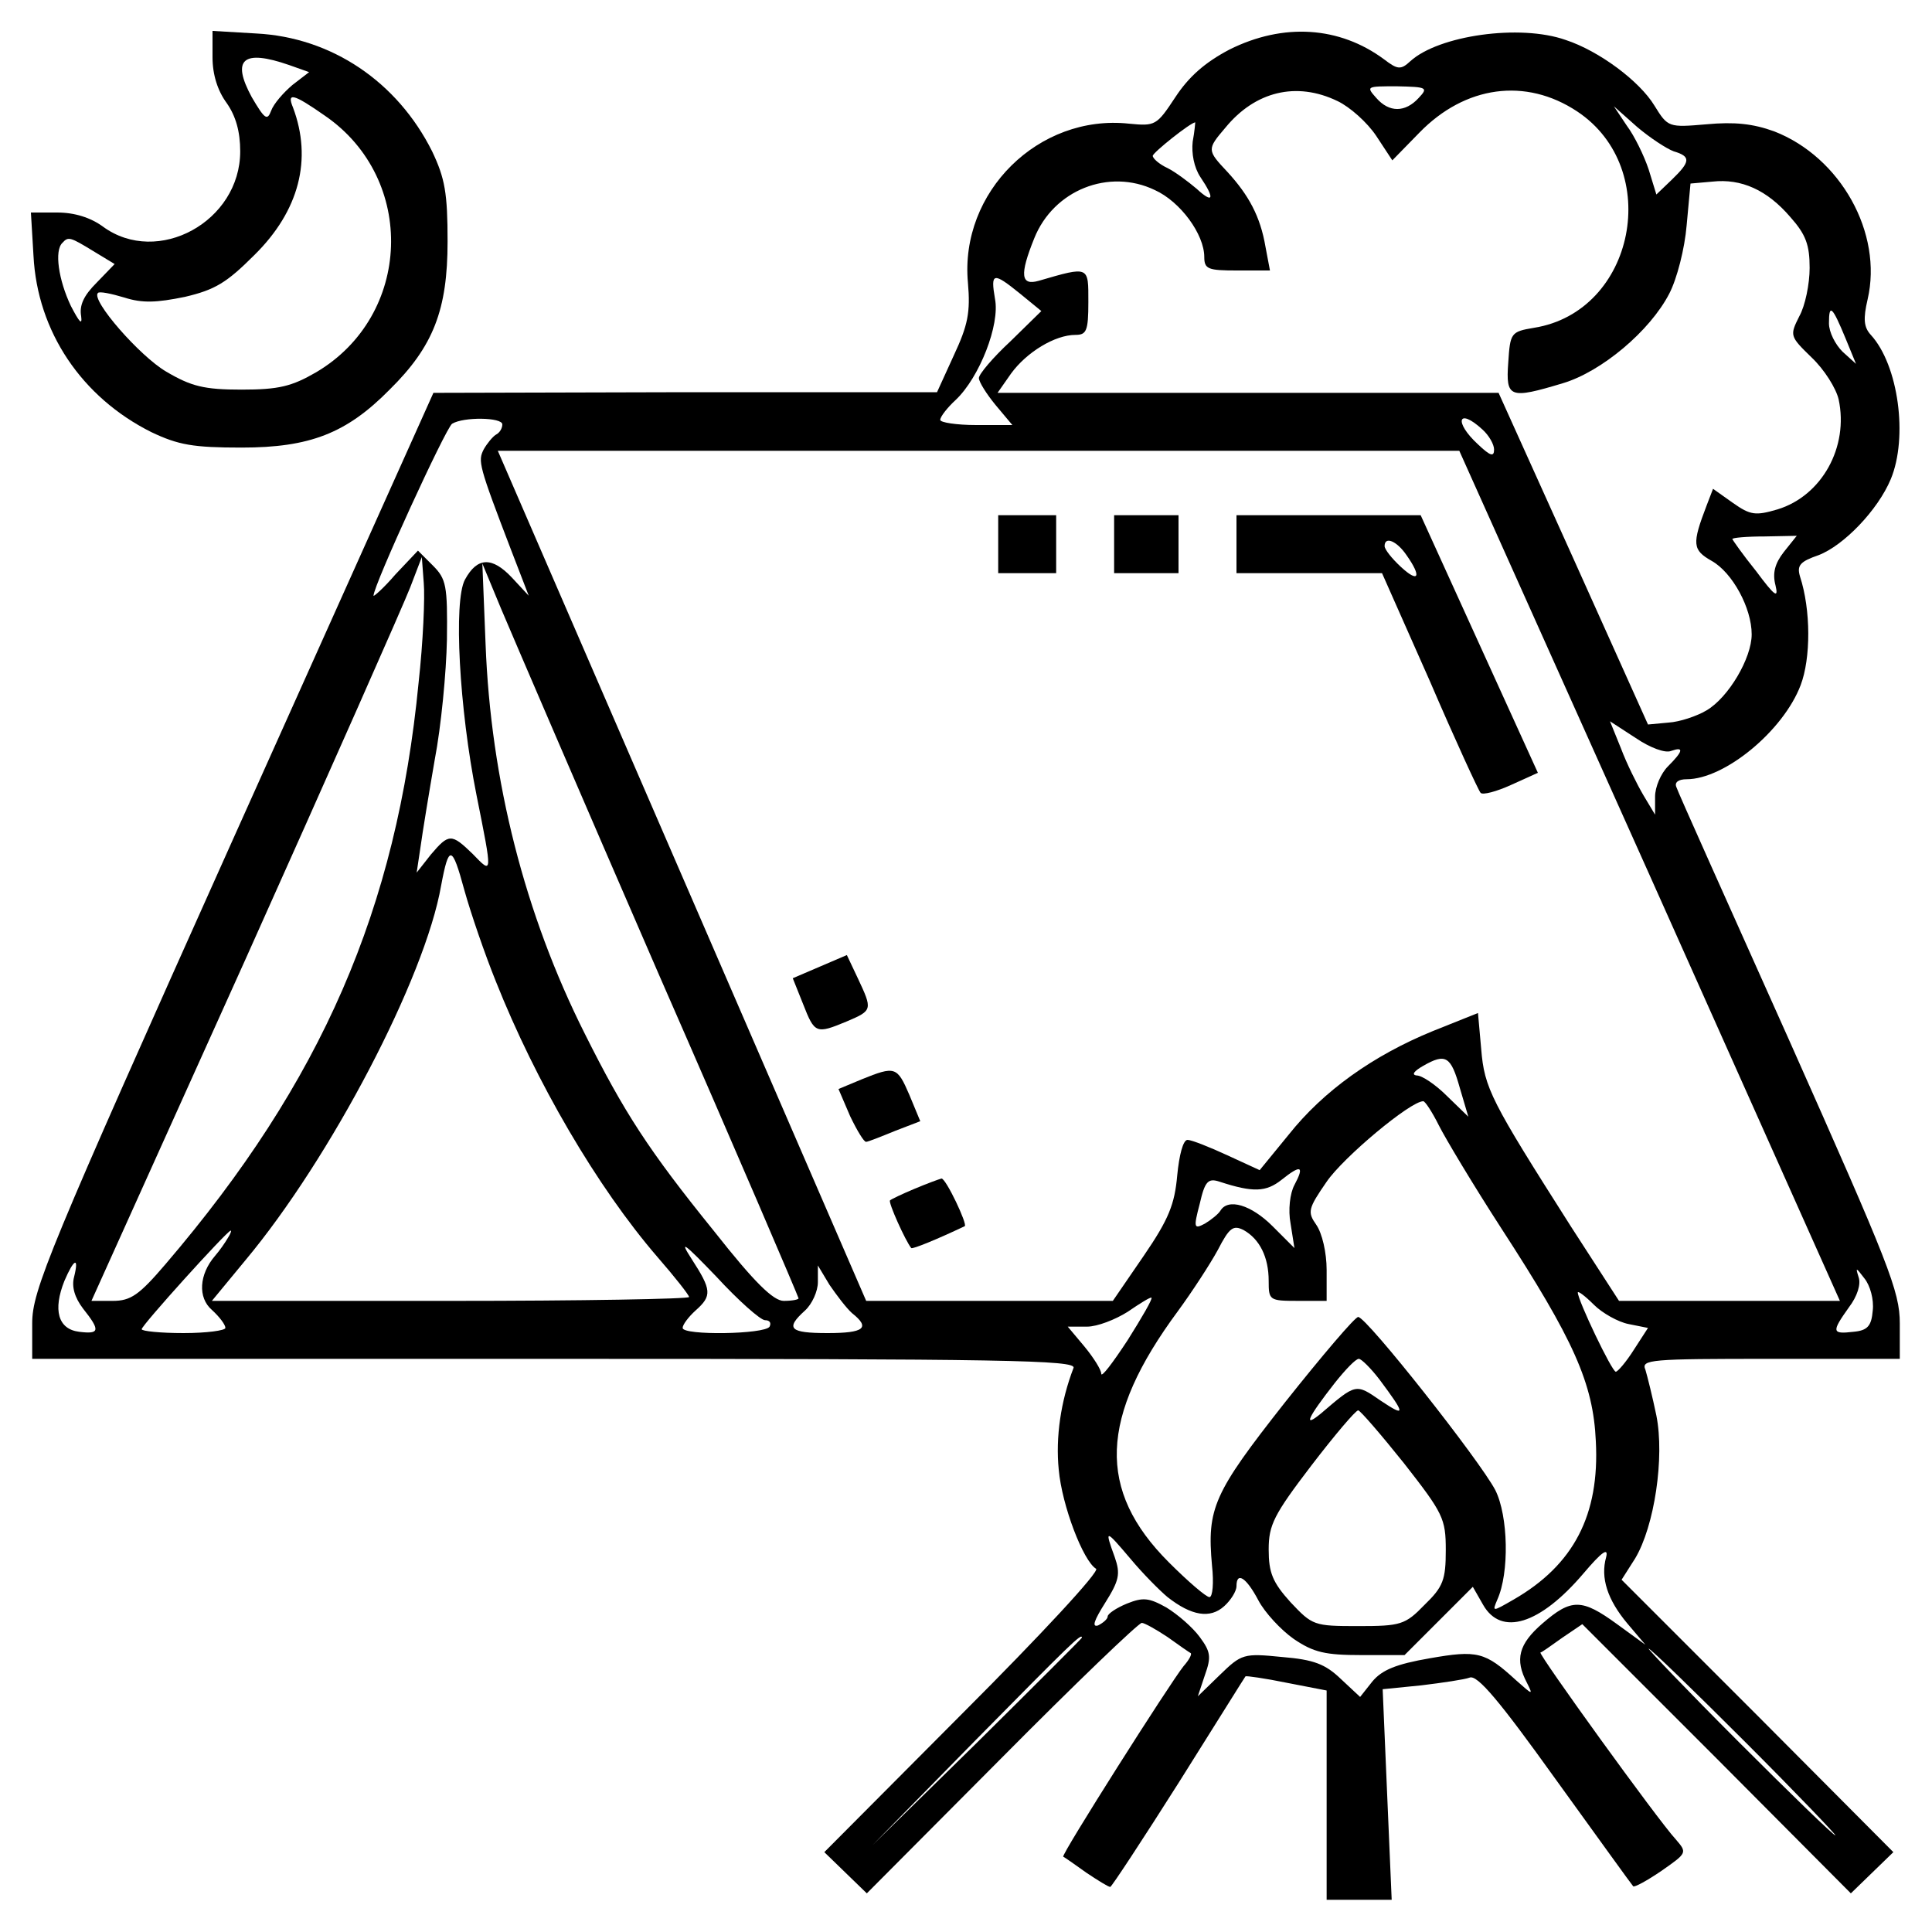 <?xml version="1.0" standalone="no"?>
<!DOCTYPE svg PUBLIC "-//W3C//DTD SVG 20010904//EN"
 "http://www.w3.org/TR/2001/REC-SVG-20010904/DTD/svg10.dtd">
<svg version="1.0" xmlns="http://www.w3.org/2000/svg"
 width="300pt" height="300pt" viewBox="0 0 300 300"
 preserveAspectRatio="xMidYMid meet">
<g transform="translate(0,300) scale(0.1,-0.1)"
fill="#000000" stroke="none">
<path d="M330 2911 c0 -27 8 -52 22 -71 14 -20 21 -44 21 -75 0 -109 -128
-179 -213 -117 -19 14 -44 22 -71 22 l-41 0 4 -67 c6 -118 75 -220 183 -274
42 -20 65 -24 140 -24 106 0 163 22 230 90 68 67 90 124 90 230 0 75 -4 98
-24 140 -54 108 -156 177 -273 183 l-68 4 0 -41z m119 -12 l31 -11 -26 -20
c-14 -12 -29 -29 -33 -40 -6 -16 -10 -13 -30 21 -32 59 -14 75 58 50z m56 -79
c142 -98 135 -310 -14 -398 -38 -22 -58 -27 -116 -27 -58 0 -78 5 -117 28 -41
24 -117 111 -106 122 2 3 21 -1 41 -7 28 -9 50 -8 94 1 47 11 65 22 108 65 70
69 90 149 60 229 -10 24 0 22 50 -13z m-360 -210 l33 -20 -28 -29 c-20 -20
-27 -35 -24 -52 2 -15 -3 -9 -16 16 -19 40 -26 86 -13 98 9 10 12 9 48 -13z"/>
<path d="M1909 2923 c-38 -20 -63 -42 -84 -74 -29 -44 -31 -45 -72 -41 -140
15 -263 -106 -250 -247 4 -46 0 -66 -22 -113 l-26 -57 -391 0 -391 -1 -312
-695 c-287 -640 -311 -699 -311 -750 l0 -55 811 0 c701 0 810 -2 806 -14 -20
-52 -28 -108 -23 -158 5 -56 38 -142 58 -154 6 -4 -87 -104 -206 -223 l-216
-217 33 -32 33 -32 209 210 c115 116 213 210 218 210 4 0 22 -10 40 -22 18
-13 34 -24 36 -25 2 -2 -3 -11 -11 -20 -21 -26 -191 -294 -187 -296 2 -1 18
-12 36 -25 18 -12 34 -22 37 -22 2 0 50 73 107 163 56 89 102 163 103 164 1 1
30 -3 64 -10 l62 -12 0 -162 0 -163 51 0 50 0 -7 163 -7 164 60 6 c33 4 67 9
75 12 12 5 47 -37 133 -157 65 -90 119 -165 121 -167 2 -2 22 9 44 24 40 28
40 28 22 49 -27 29 -214 288 -210 290 2 0 17 11 34 23 l31 21 209 -209 208
-209 33 32 33 32 -211 212 -211 211 21 33 c30 50 46 157 33 222 -6 29 -14 61
-17 71 -7 16 7 17 194 17 l201 0 0 55 c0 50 -17 92 -171 438 -94 210 -174 388
-176 395 -3 7 3 12 16 12 59 0 150 75 177 146 16 42 16 117 -1 169 -5 17 0 23
29 33 39 15 92 70 112 118 27 65 12 177 -31 224 -11 12 -12 25 -5 55 24 103
-42 221 -145 261 -33 12 -62 15 -105 11 -59 -5 -60 -5 -81 29 -23 38 -86 85
-138 102 -71 25 -197 7 -241 -33 -15 -14 -20 -13 -41 3 -69 51 -156 57 -240
15z m294 -75 c-21 -23 -46 -23 -66 0 -16 18 -15 18 32 18 47 -1 49 -2 34 -18z
m-126 -5 c19 -9 46 -33 60 -54 l25 -38 42 43 c71 73 165 86 245 33 134 -89 90
-311 -67 -336 -36 -6 -37 -8 -40 -54 -4 -55 2 -57 85 -32 60 18 135 81 165
139 12 23 24 70 27 106 l6 65 34 3 c45 5 85 -13 121 -55 24 -27 30 -43 30 -79
0 -25 -7 -59 -16 -75 -15 -30 -15 -31 19 -64 20 -19 38 -48 42 -65 16 -74 -26
-150 -95 -171 -34 -10 -42 -9 -69 10 l-31 22 -10 -26 c-23 -60 -22 -69 8 -86
32 -18 62 -73 62 -114 0 -37 -36 -98 -70 -118 -15 -9 -42 -18 -59 -19 l-32 -3
-116 258 -116 257 -389 0 -389 0 21 30 c24 33 68 60 100 60 17 0 20 6 20 51 0
56 2 56 -77 33 -28 -8 -30 9 -7 66 30 75 116 109 187 75 40 -18 77 -69 77
-104 0 -19 6 -21 51 -21 l51 0 -7 37 c-8 47 -26 80 -59 116 -32 34 -32 35 -3
69 46 56 110 72 174 41z m522 -78 c27 -8 26 -16 -3 -44 l-24 -23 -12 39 c-7
21 -22 52 -34 68 l-20 30 36 -32 c20 -17 46 -34 57 -38z m-747 15 c-2 -18 2
-40 12 -55 23 -34 20 -42 -6 -18 -13 11 -33 26 -45 32 -13 6 -23 15 -23 19 0
5 59 52 66 52 0 0 -1 -14 -4 -30z m-268 -236 l33 -27 -48 -47 c-27 -25 -49
-51 -49 -57 0 -6 12 -25 26 -42 l26 -31 -56 0 c-31 0 -56 4 -56 8 0 5 11 19
24 31 37 35 69 117 61 157 -7 41 -3 42 39 8z m1282 -70 l16 -39 -21 19 c-11
11 -21 30 -21 44 0 31 5 27 26 -24z m-2086 -133 c0 -6 -4 -13 -10 -16 -5 -3
-14 -14 -19 -23 -9 -18 -8 -24 43 -157 l27 -70 -26 28 c-31 33 -54 32 -73 -3
-18 -33 -9 -200 18 -335 25 -125 25 -123 -6 -91 -33 32 -37 32 -65 -1 l-22
-28 6 40 c3 22 13 83 22 135 10 52 18 136 19 187 1 84 -1 94 -22 115 l-23 23
-35 -37 c-18 -21 -34 -35 -34 -33 0 16 112 260 122 267 18 11 78 10 78 -1z
m1522 -8 c10 -9 18 -23 18 -31 0 -12 -6 -10 -25 8 -38 35 -31 58 7 23z m260
-693 l295 -660 -171 0 -172 0 -75 116 c-124 195 -134 214 -139 275 l-5 56 -70
-28 c-93 -38 -170 -93 -224 -161 l-45 -55 -50 23 c-28 13 -56 24 -62 24 -7 0
-13 -24 -16 -55 -4 -45 -13 -68 -52 -125 l-48 -70 -192 0 -191 0 -286 660
-286 660 746 0 747 0 296 -660z m208 503 c-14 -18 -18 -33 -13 -52 5 -21 -1
-17 -30 22 -21 26 -37 49 -37 50 0 2 22 4 50 4 l50 1 -20 -25z m-2120 -203
c-34 -351 -150 -619 -393 -903 -41 -48 -54 -57 -82 -57 l-33 0 239 530 c131
292 246 552 256 578 l18 47 3 -40 c2 -22 -1 -92 -8 -155z m373 -453 c120 -274
217 -501 217 -503 0 -2 -10 -4 -23 -4 -16 0 -45 28 -108 108 -102 126 -140
185 -201 307 -93 185 -146 393 -154 605 l-5 125 29 -70 c16 -38 126 -294 245
-568z m1572 347 c20 7 19 0 -5 -24 -11 -11 -20 -32 -20 -47 l0 -28 -18 30
c-10 17 -26 49 -35 73 l-17 42 40 -26 c22 -15 46 -24 55 -20z m-1825 -358 c62
-156 157 -319 251 -428 27 -31 49 -59 49 -62 0 -3 -167 -6 -370 -6 l-371 0 52
63 c132 158 279 438 304 582 12 64 17 63 36 -7 10 -36 32 -100 49 -142z m1497
-166 l13 -44 -33 32 c-18 18 -39 32 -47 32 -9 1 -4 7 10 15 35 20 43 15 57
-35z m-33 -57 c10 -20 53 -92 97 -160 113 -174 143 -241 147 -331 6 -114 -34
-192 -128 -246 -33 -19 -33 -19 -25 0 19 42 17 130 -3 170 -24 46 -200 269
-213 269 -5 0 -56 -60 -114 -133 -111 -141 -121 -164 -113 -253 3 -27 1 -49
-4 -49 -5 0 -33 24 -63 54 -112 112 -108 225 14 390 22 30 50 73 62 95 18 35
24 39 40 31 25 -14 39 -42 39 -79 0 -30 1 -31 45 -31 l45 0 0 48 c0 27 -7 57
-16 70 -14 20 -13 25 16 67 26 38 130 125 150 125 3 0 14 -17 24 -37z m-224
-93 c-7 -13 -10 -39 -6 -60 l6 -38 -34 34 c-33 33 -69 44 -81 24 -3 -5 -14
-14 -24 -20 -17 -9 -18 -7 -8 31 8 35 13 40 31 34 52 -17 72 -16 96 3 30 24
36 22 20 -8z m-1656 -82 c-4 -7 -13 -20 -20 -28 -25 -29 -27 -65 -5 -84 12
-11 21 -23 21 -28 0 -4 -29 -8 -65 -8 -36 0 -65 3 -65 6 0 6 131 151 138 153
2 1 0 -5 -4 -11z m834 -128 c7 0 10 -4 7 -10 -7 -12 -135 -14 -135 -2 0 5 9
17 20 27 26 23 25 32 -6 80 -20 31 -12 25 38 -27 35 -38 69 -68 76 -68z
m-1073 67 c-4 -15 1 -32 14 -49 27 -34 26 -40 -6 -36 -33 4 -41 34 -23 79 15
35 23 38 15 6z m1208 -56 c29 -23 19 -31 -38 -31 -59 0 -66 7 -35 35 11 10 20
30 20 44 l0 26 18 -30 c11 -16 26 -36 35 -44z m1585 4 c-2 -24 -8 -31 -30 -33
-34 -4 -34 0 -7 38 13 17 19 36 15 47 -5 16 -4 15 9 -2 9 -11 15 -33 13 -50z
m-379 -21 l30 -6 -22 -34 c-12 -19 -25 -34 -28 -34 -6 0 -59 111 -59 123 0 3
11 -5 25 -19 13 -13 38 -27 54 -30z m-778 -25 c-23 -35 -41 -59 -41 -52 0 6
-12 25 -26 42 l-26 31 30 0 c16 0 44 11 63 23 19 13 35 23 37 22 2 -2 -15 -31
-37 -66z m391 -61 c41 -55 41 -59 2 -33 -39 27 -38 27 -93 -20 -28 -23 -21 -7
22 48 16 20 32 37 37 37 4 0 19 -15 32 -32z m38 -130 c61 -78 65 -86 65 -135
0 -46 -4 -57 -33 -85 -30 -31 -37 -33 -103 -33 -69 0 -71 1 -105 37 -28 31
-34 46 -34 82 0 38 8 54 66 130 36 47 69 86 73 86 3 0 35 -37 71 -82z m-367
-208 c37 -29 66 -34 88 -14 10 9 19 23 19 31 0 23 15 14 34 -22 10 -19 35 -46
55 -60 31 -21 49 -25 105 -25 l67 0 53 53 53 53 16 -28 c28 -49 88 -31 156 49
28 33 39 41 35 25 -9 -32 2 -66 33 -103 l28 -33 -44 32 c-55 40 -71 40 -116 1
-37 -32 -43 -56 -24 -92 10 -20 9 -19 -17 4 -48 44 -60 47 -134 34 -52 -9 -74
-18 -89 -36 l-19 -24 -30 28 c-24 23 -42 30 -91 34 -60 6 -63 5 -97 -28 l-34
-33 11 33 c10 28 9 36 -8 59 -11 15 -34 35 -52 46 -27 15 -36 16 -61 6 -17 -7
-30 -16 -30 -20 0 -4 -7 -10 -15 -14 -10 -3 -6 8 11 35 22 35 24 45 15 71 -16
44 -15 44 24 -2 20 -24 46 -50 58 -60z m-133 -63 c0 -1 -73 -74 -162 -162
l-163 -160 160 163 c148 150 165 167 165 159z m1030 -162 c80 -80 142 -145
140 -145 -3 0 -70 65 -150 145 -80 80 -142 145 -140 145 3 0 70 -65 150 -145z"/>
<path d="M1550 2155 l0 -45 45 0 45 0 0 45 0 45 -45 0 -45 0 0 -45z"/>
<path d="M1730 2155 l0 -45 50 0 50 0 0 45 0 45 -50 0 -50 0 0 -45z"/>
<path d="M1920 2155 l0 -45 113 0 113 0 74 -167 c40 -93 76 -171 79 -174 3 -4
25 2 47 12 l42 19 -91 200 -91 200 -143 0 -143 0 0 -45z m264 -17 c24 -34 19
-44 -9 -18 -14 13 -25 27 -25 32 0 16 19 8 34 -14z"/>
<path d="M1273 1499 l-42 -18 16 -40 c18 -46 20 -47 68 -27 40 17 40 18 17 67
l-17 36 -42 -18z"/>
<path d="M1338 1324 l-36 -15 18 -42 c11 -23 22 -41 25 -40 3 0 23 8 45 17
l39 15 -17 41 c-19 44 -22 45 -74 24z"/>
<path d="M1420 1154 c-19 -8 -36 -16 -38 -18 -3 -3 24 -63 33 -74 2 -2 41 14
83 34 5 2 -29 74 -36 74 -4 -1 -23 -8 -42 -16z"/>
</g>
</svg>
